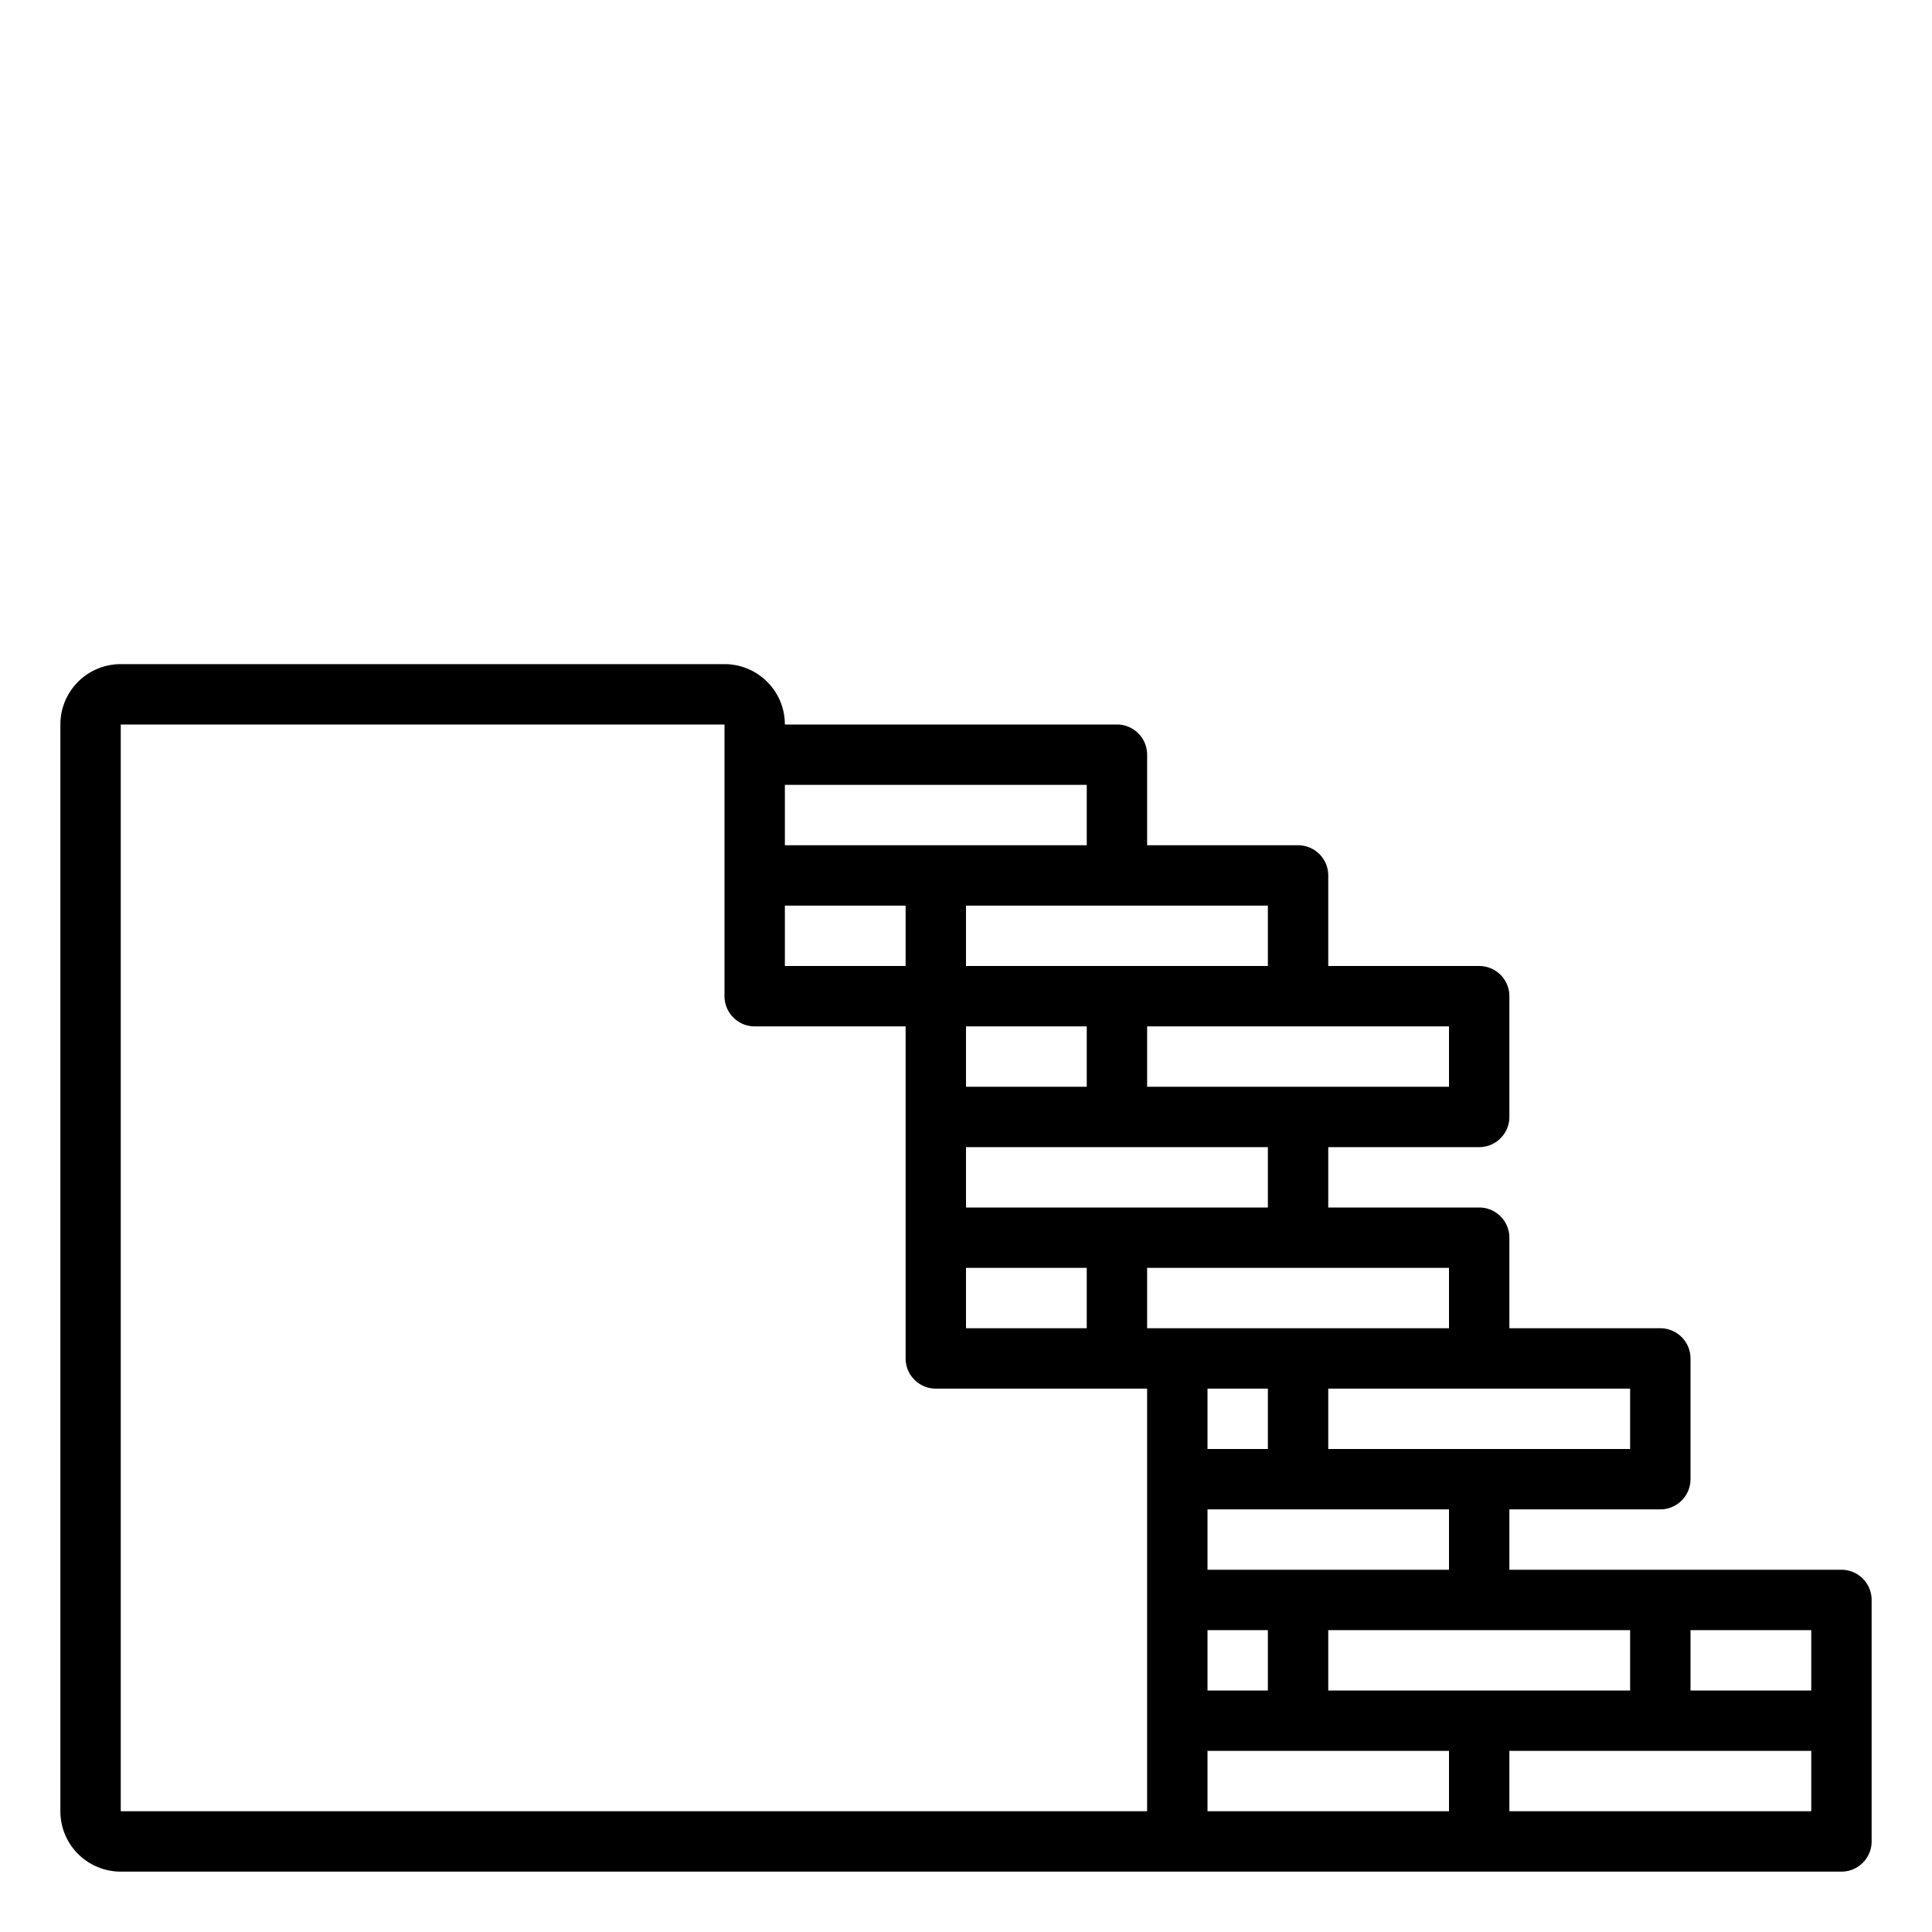 <svg xmlns="http://www.w3.org/2000/svg" viewBox="0 0 64 64" x="0px" y="0px"><title>Wall-Construction</title><g><path d="M61,52H50V50h5a1,1,0,0,0,1-1V45a1,1,0,0,0-1-1H50V41a1,1,0,0,0-1-1H44V38h5a1,1,0,0,0,1-1V33a1,1,0,0,0-1-1H44V29a1,1,0,0,0-1-1H38V25a1,1,0,0,0-1-1H26a2,2,0,0,0-2-2H4a2,2,0,0,0-2,2V60a2,2,0,0,0,2,2H61a1,1,0,0,0,1-1V53A1,1,0,0,0,61,52Zm-1,4H56V54h4Zm-6,0H44V54H54ZM40,56V54h2v2ZM32,44V42h4v2ZM26,30h4v2H26Zm10,6H32V34h4Zm6,10v2H40V46Zm6,6H40V50h8Zm6-4H44V46H54Zm-6-4H38V42H48Zm-6-4H32V38H42Zm6-4H38V34H48Zm-6-4H32V30H42Zm-6-6v2H26V26ZM4,24H24v9a1,1,0,0,0,1,1h5V45a1,1,0,0,0,1,1h7V60H4ZM40,58h8v2H40Zm20,2H50V58H60Z"></path></g></svg>